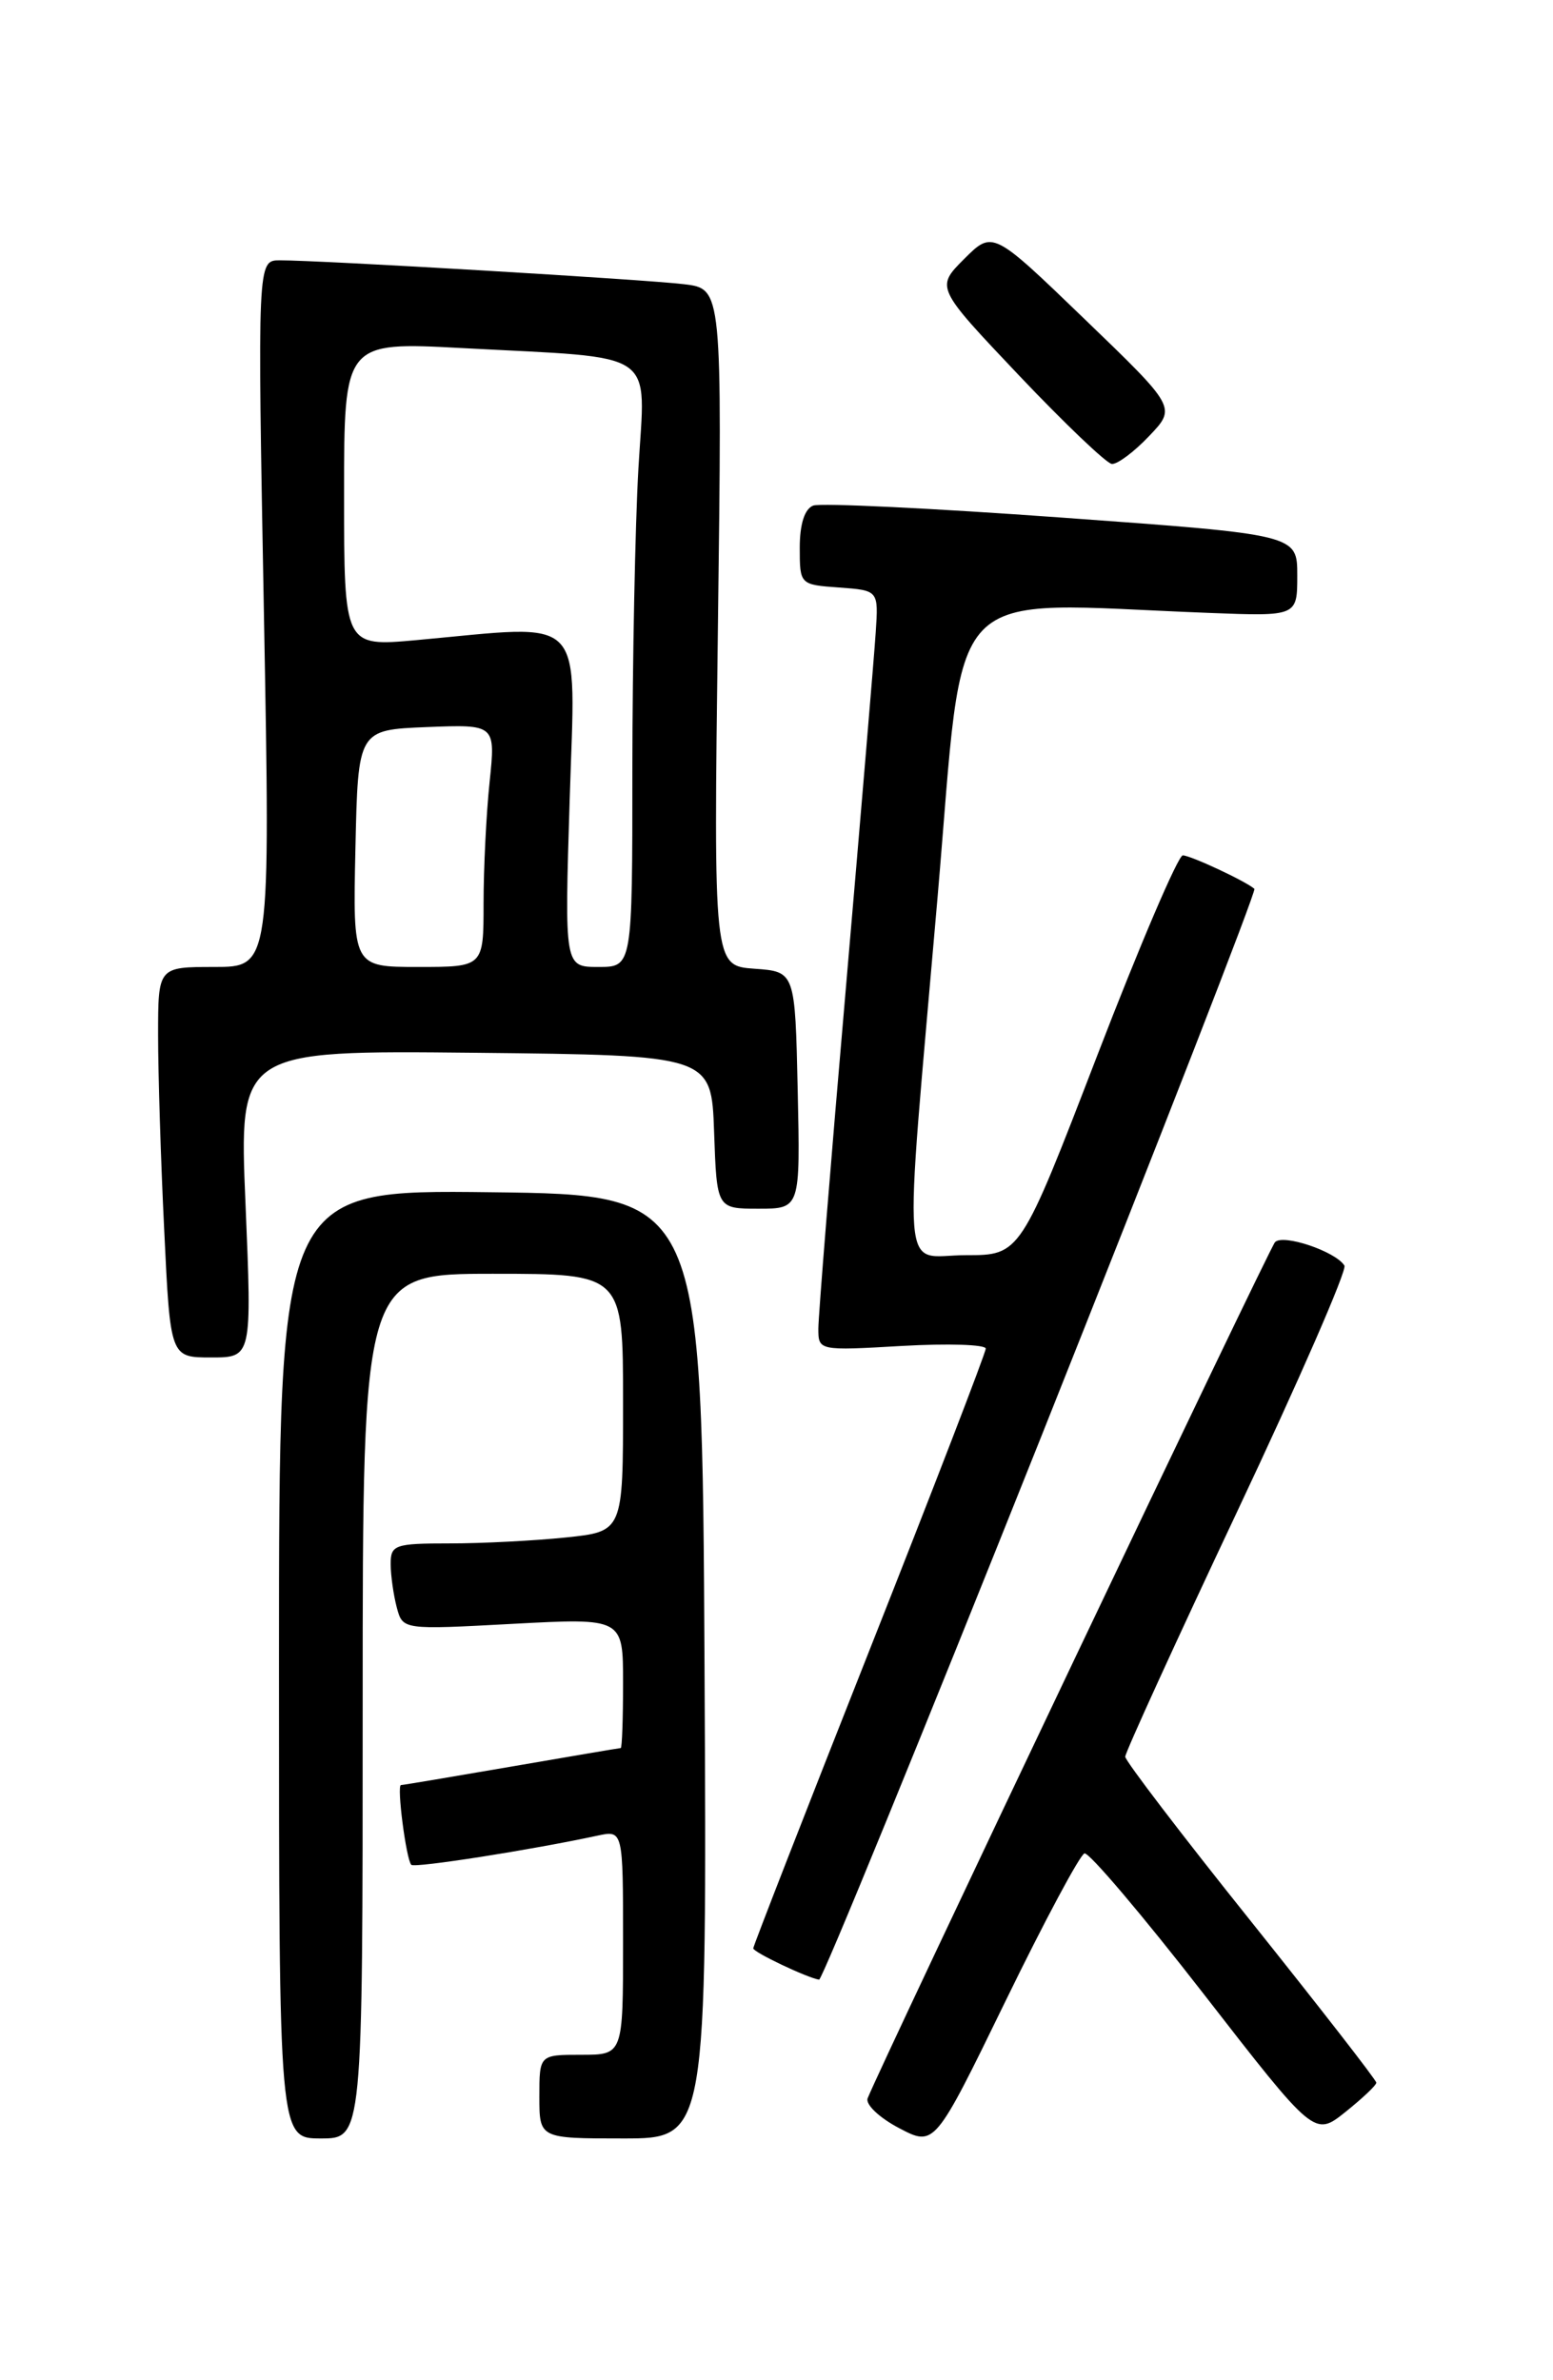<?xml version="1.0" encoding="UTF-8" standalone="no"?>
<!DOCTYPE svg PUBLIC "-//W3C//DTD SVG 1.1//EN" "http://www.w3.org/Graphics/SVG/1.1/DTD/svg11.dtd" >
<svg xmlns="http://www.w3.org/2000/svg" xmlns:xlink="http://www.w3.org/1999/xlink" version="1.1" viewBox="0 0 167 256">
 <g >
 <path fill="currentColor"
d=" M 116.62 199.34 C 117.10 199.20 122.87 206.00 129.43 214.45 C 141.35 229.81 141.35 229.81 144.68 227.15 C 146.50 225.69 148.00 224.28 148.00 224.00 C 148.00 223.72 141.92 215.91 134.50 206.62 C 127.07 197.34 121.00 189.38 121.00 188.94 C 121.00 188.49 126.42 176.62 133.05 162.55 C 139.68 148.49 144.87 136.59 144.57 136.12 C 143.63 134.59 137.92 132.67 137.10 133.61 C 136.44 134.35 94.79 221.93 93.30 225.68 C 93.05 226.34 94.56 227.77 96.67 228.88 C 100.50 230.89 100.50 230.89 108.12 215.24 C 112.31 206.63 116.14 199.47 116.62 199.34 Z  M 39.00 183.50 C 39.00 137.00 39.00 137.00 53.00 137.00 C 67.00 137.00 67.00 137.00 67.00 150.86 C 67.00 164.72 67.00 164.72 60.85 165.36 C 57.47 165.71 51.85 166.00 48.35 166.00 C 42.43 166.00 42.00 166.15 42.01 168.25 C 42.02 169.49 42.32 171.58 42.67 172.90 C 43.31 175.29 43.31 175.29 55.15 174.65 C 67.00 174.02 67.00 174.02 67.00 181.01 C 67.00 184.85 66.89 188.00 66.75 188.01 C 66.61 188.01 61.33 188.91 55.00 190.00 C 48.67 191.09 43.33 191.99 43.12 191.99 C 42.64 192.00 43.68 200.02 44.23 200.57 C 44.60 200.93 57.18 198.96 64.25 197.43 C 67.00 196.84 67.00 196.84 67.00 208.92 C 67.00 221.00 67.00 221.00 62.50 221.00 C 58.00 221.00 58.00 221.00 58.00 225.50 C 58.00 230.00 58.00 230.00 67.01 230.00 C 76.02 230.00 76.02 230.00 75.76 179.25 C 75.50 128.50 75.50 128.50 52.75 128.23 C 30.00 127.96 30.00 127.96 30.00 178.98 C 30.00 230.00 30.00 230.00 34.50 230.00 C 39.00 230.00 39.00 230.00 39.00 183.50 Z  M 111.98 154.48 C 124.80 122.29 135.11 95.80 134.89 95.60 C 133.97 94.78 128.02 92.00 127.19 92.00 C 126.69 92.00 122.55 101.68 118.00 113.50 C 109.72 135.00 109.72 135.00 103.86 135.00 C 96.80 135.00 97.13 139.19 100.82 96.50 C 103.81 61.86 101.00 64.81 130.00 65.92 C 139.50 66.29 139.50 66.29 139.50 61.89 C 139.50 57.50 139.50 57.50 114.19 55.67 C 100.27 54.66 88.23 54.08 87.44 54.38 C 86.52 54.74 86.00 56.38 86.00 58.91 C 86.00 62.87 86.02 62.89 90.24 63.19 C 94.47 63.50 94.47 63.50 94.17 68.00 C 94.01 70.47 92.55 87.80 90.94 106.50 C 89.32 125.20 88.00 141.57 88.00 142.89 C 88.00 145.27 88.03 145.28 97.00 144.76 C 101.95 144.48 106.00 144.61 106.00 145.05 C 106.00 145.49 100.38 160.08 93.50 177.48 C 86.62 194.88 81.00 209.31 81.00 209.55 C 81.00 209.97 86.84 212.74 88.08 212.92 C 88.40 212.96 99.15 186.66 111.98 154.48 Z  M 26.40 129.48 C 25.70 112.97 25.70 112.97 51.10 113.23 C 76.50 113.50 76.50 113.50 76.79 121.75 C 77.08 130.00 77.08 130.00 81.57 130.00 C 86.06 130.00 86.06 130.00 85.78 117.25 C 85.50 104.50 85.50 104.50 81.12 104.19 C 76.73 103.87 76.73 103.87 77.20 67.47 C 77.66 31.07 77.66 31.07 73.58 30.57 C 69.42 30.06 34.46 27.99 30.09 28.00 C 27.68 28.00 27.68 28.00 28.38 66.00 C 29.08 104.00 29.08 104.00 23.04 104.00 C 17.00 104.00 17.00 104.00 17.00 111.34 C 17.00 115.38 17.29 124.83 17.66 132.34 C 18.31 146.00 18.31 146.00 22.70 146.00 C 27.09 146.00 27.09 146.00 26.40 129.48 Z  M 123.56 46.91 C 126.50 43.83 126.50 43.83 116.62 34.31 C 106.75 24.79 106.75 24.79 103.68 27.85 C 100.62 30.92 100.62 30.92 109.56 40.36 C 114.48 45.55 118.98 49.84 119.56 49.90 C 120.15 49.95 121.95 48.61 123.56 46.91 Z  M 38.22 91.25 C 38.50 78.50 38.50 78.50 45.90 78.20 C 53.29 77.91 53.29 77.91 52.65 84.10 C 52.29 87.51 52.00 93.38 52.00 97.15 C 52.00 104.00 52.00 104.00 44.97 104.00 C 37.94 104.00 37.94 104.00 38.22 91.25 Z  M 61.26 86.00 C 61.88 65.68 63.30 67.16 44.75 68.85 C 37.00 69.55 37.00 69.55 37.00 53.16 C 37.00 36.76 37.00 36.76 49.75 37.44 C 71.08 38.58 69.40 37.42 68.65 50.39 C 68.30 56.50 68.01 71.06 68.00 82.75 C 68.00 104.00 68.00 104.00 64.35 104.00 C 60.70 104.00 60.70 104.00 61.26 86.00 Z "/>
</g>
</svg>
